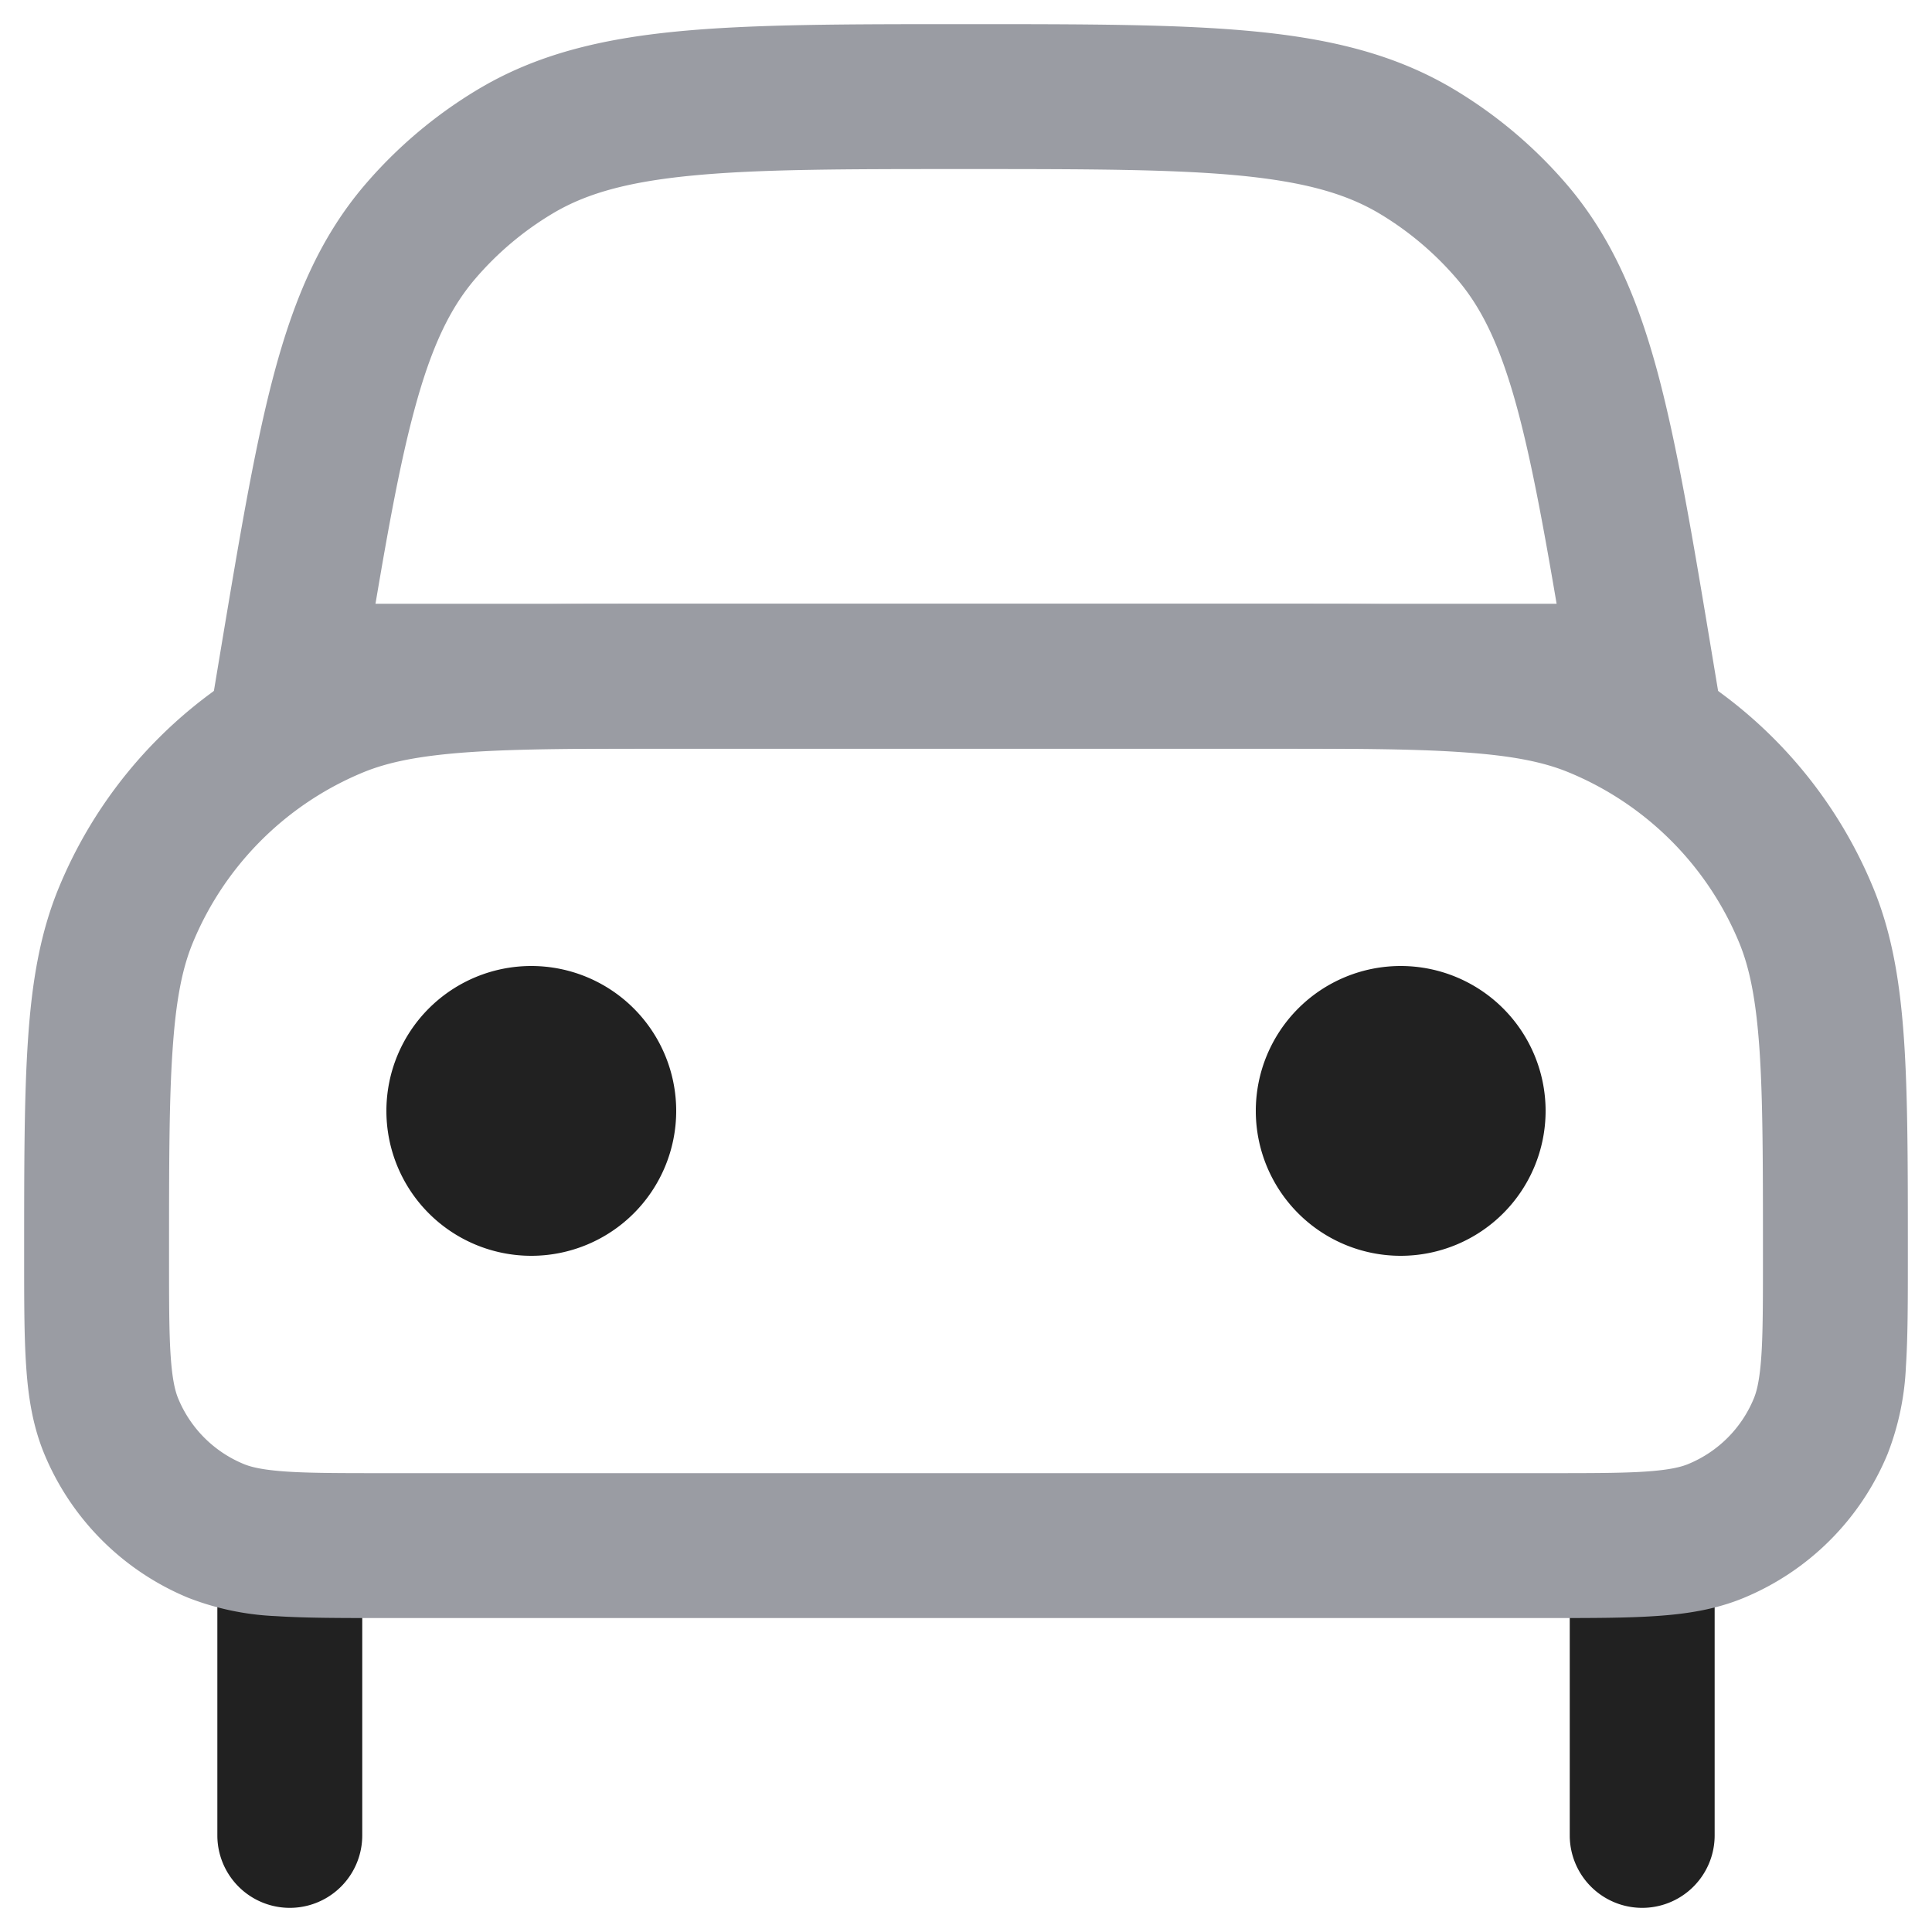 <svg xmlns="http://www.w3.org/2000/svg" width="20" height="20" fill="none" viewBox="0 0 20 20"><path fill="#212121" fill-rule="evenodd" d="M3 15.25a.75.75 0 0 1 .75.75v3a.75.75 0 0 1-1.5 0v-3a.75.75 0 0 1 .75-.75ZM17 15.25a.75.75 0 0 1 .75.75v3a.75.75 0 0 1-1.5 0v-3a.75.75 0 0 1 .75-.75Z" clip-rule="evenodd"/><path fill="#9A9CA3" fill-rule="evenodd" d="M9.961.25h.078c1.208 0 2.168 0 2.944.075.797.077 1.469.239 2.077.605.439.264.831.596 1.164.985.46.54.73 1.176.938 1.95.201.753.36 1.7.558 2.892l.165.993H2.115l.165-.993c.199-1.192.357-2.14.558-2.892.207-.774.477-1.41.938-1.95A4.75 4.75 0 0 1 4.94.93C5.548.564 6.22.402 7.017.325 7.793.25 8.753.25 9.961.25Zm-2.8 1.568c-.68.066-1.105.19-1.448.397-.3.18-.569.408-.796.674-.26.305-.453.703-.63 1.364-.14.52-.259 1.162-.4 1.997h12.227c-.142-.835-.262-1.476-.401-1.997-.177-.661-.37-1.06-.63-1.364a3.25 3.25 0 0 0-.796-.674c-.343-.206-.767-.33-1.449-.397-.695-.067-1.583-.068-2.838-.068-1.255 0-2.143 0-2.838.068Z" clip-rule="evenodd"/><path fill="#212121" d="M7 11.5a1.5 1.5 0 1 1-3 0 1.5 1.5 0 0 1 3 0ZM16 11.5a1.5 1.5 0 1 1-3 0 1.5 1.5 0 0 1 3 0Z"/><path fill="#9A9CA3" fill-rule="evenodd" d="M6.973 6.25h6.054c.91 0 1.63 0 2.213.04.596.04 1.104.125 1.578.322a4.75 4.75 0 0 1 2.57 2.57c.197.474.281.982.322 1.578.04.584.04 1.304.04 2.213v.052c0 .445 0 .816-.02 1.12a2.822 2.822 0 0 1-.19.907 2.75 2.75 0 0 1-1.488 1.489c-.29.12-.59.167-.907.188-.304.021-.675.021-1.12.021H3.975c-.445 0-.816 0-1.12-.02a2.822 2.822 0 0 1-.907-.19 2.75 2.75 0 0 1-1.489-1.488c-.12-.29-.167-.59-.188-.907-.021-.304-.021-.675-.021-1.12v-.052c0-.91 0-1.63.04-2.213.04-.596.125-1.104.322-1.578a4.75 4.75 0 0 1 2.57-2.57c.474-.197.982-.282 1.578-.322.584-.04 1.304-.04 2.213-.04Zm-2.11 1.536c-.52.036-.846.103-1.107.211a3.25 3.25 0 0 0-1.759 1.76c-.108.26-.175.586-.21 1.105-.037.527-.037 1.196-.037 2.138 0 .476 0 .796.017 1.043.017.241.046.358.078.435.127.307.37.55.677.677.077.032.194.061.435.078.247.017.567.017 1.043.017h12c.476 0 .796 0 1.043-.017.241-.017.358-.046.435-.078.307-.127.55-.37.677-.677.032-.077.061-.194.078-.435.017-.247.017-.567.017-1.043 0-.942 0-1.611-.036-2.138-.036-.52-.103-.845-.211-1.106a3.25 3.25 0 0 0-1.76-1.759c-.26-.108-.586-.175-1.105-.21C14.61 7.75 13.942 7.75 13 7.75H7c-.942 0-1.611 0-2.138.036Z" clip-rule="evenodd"/></svg>